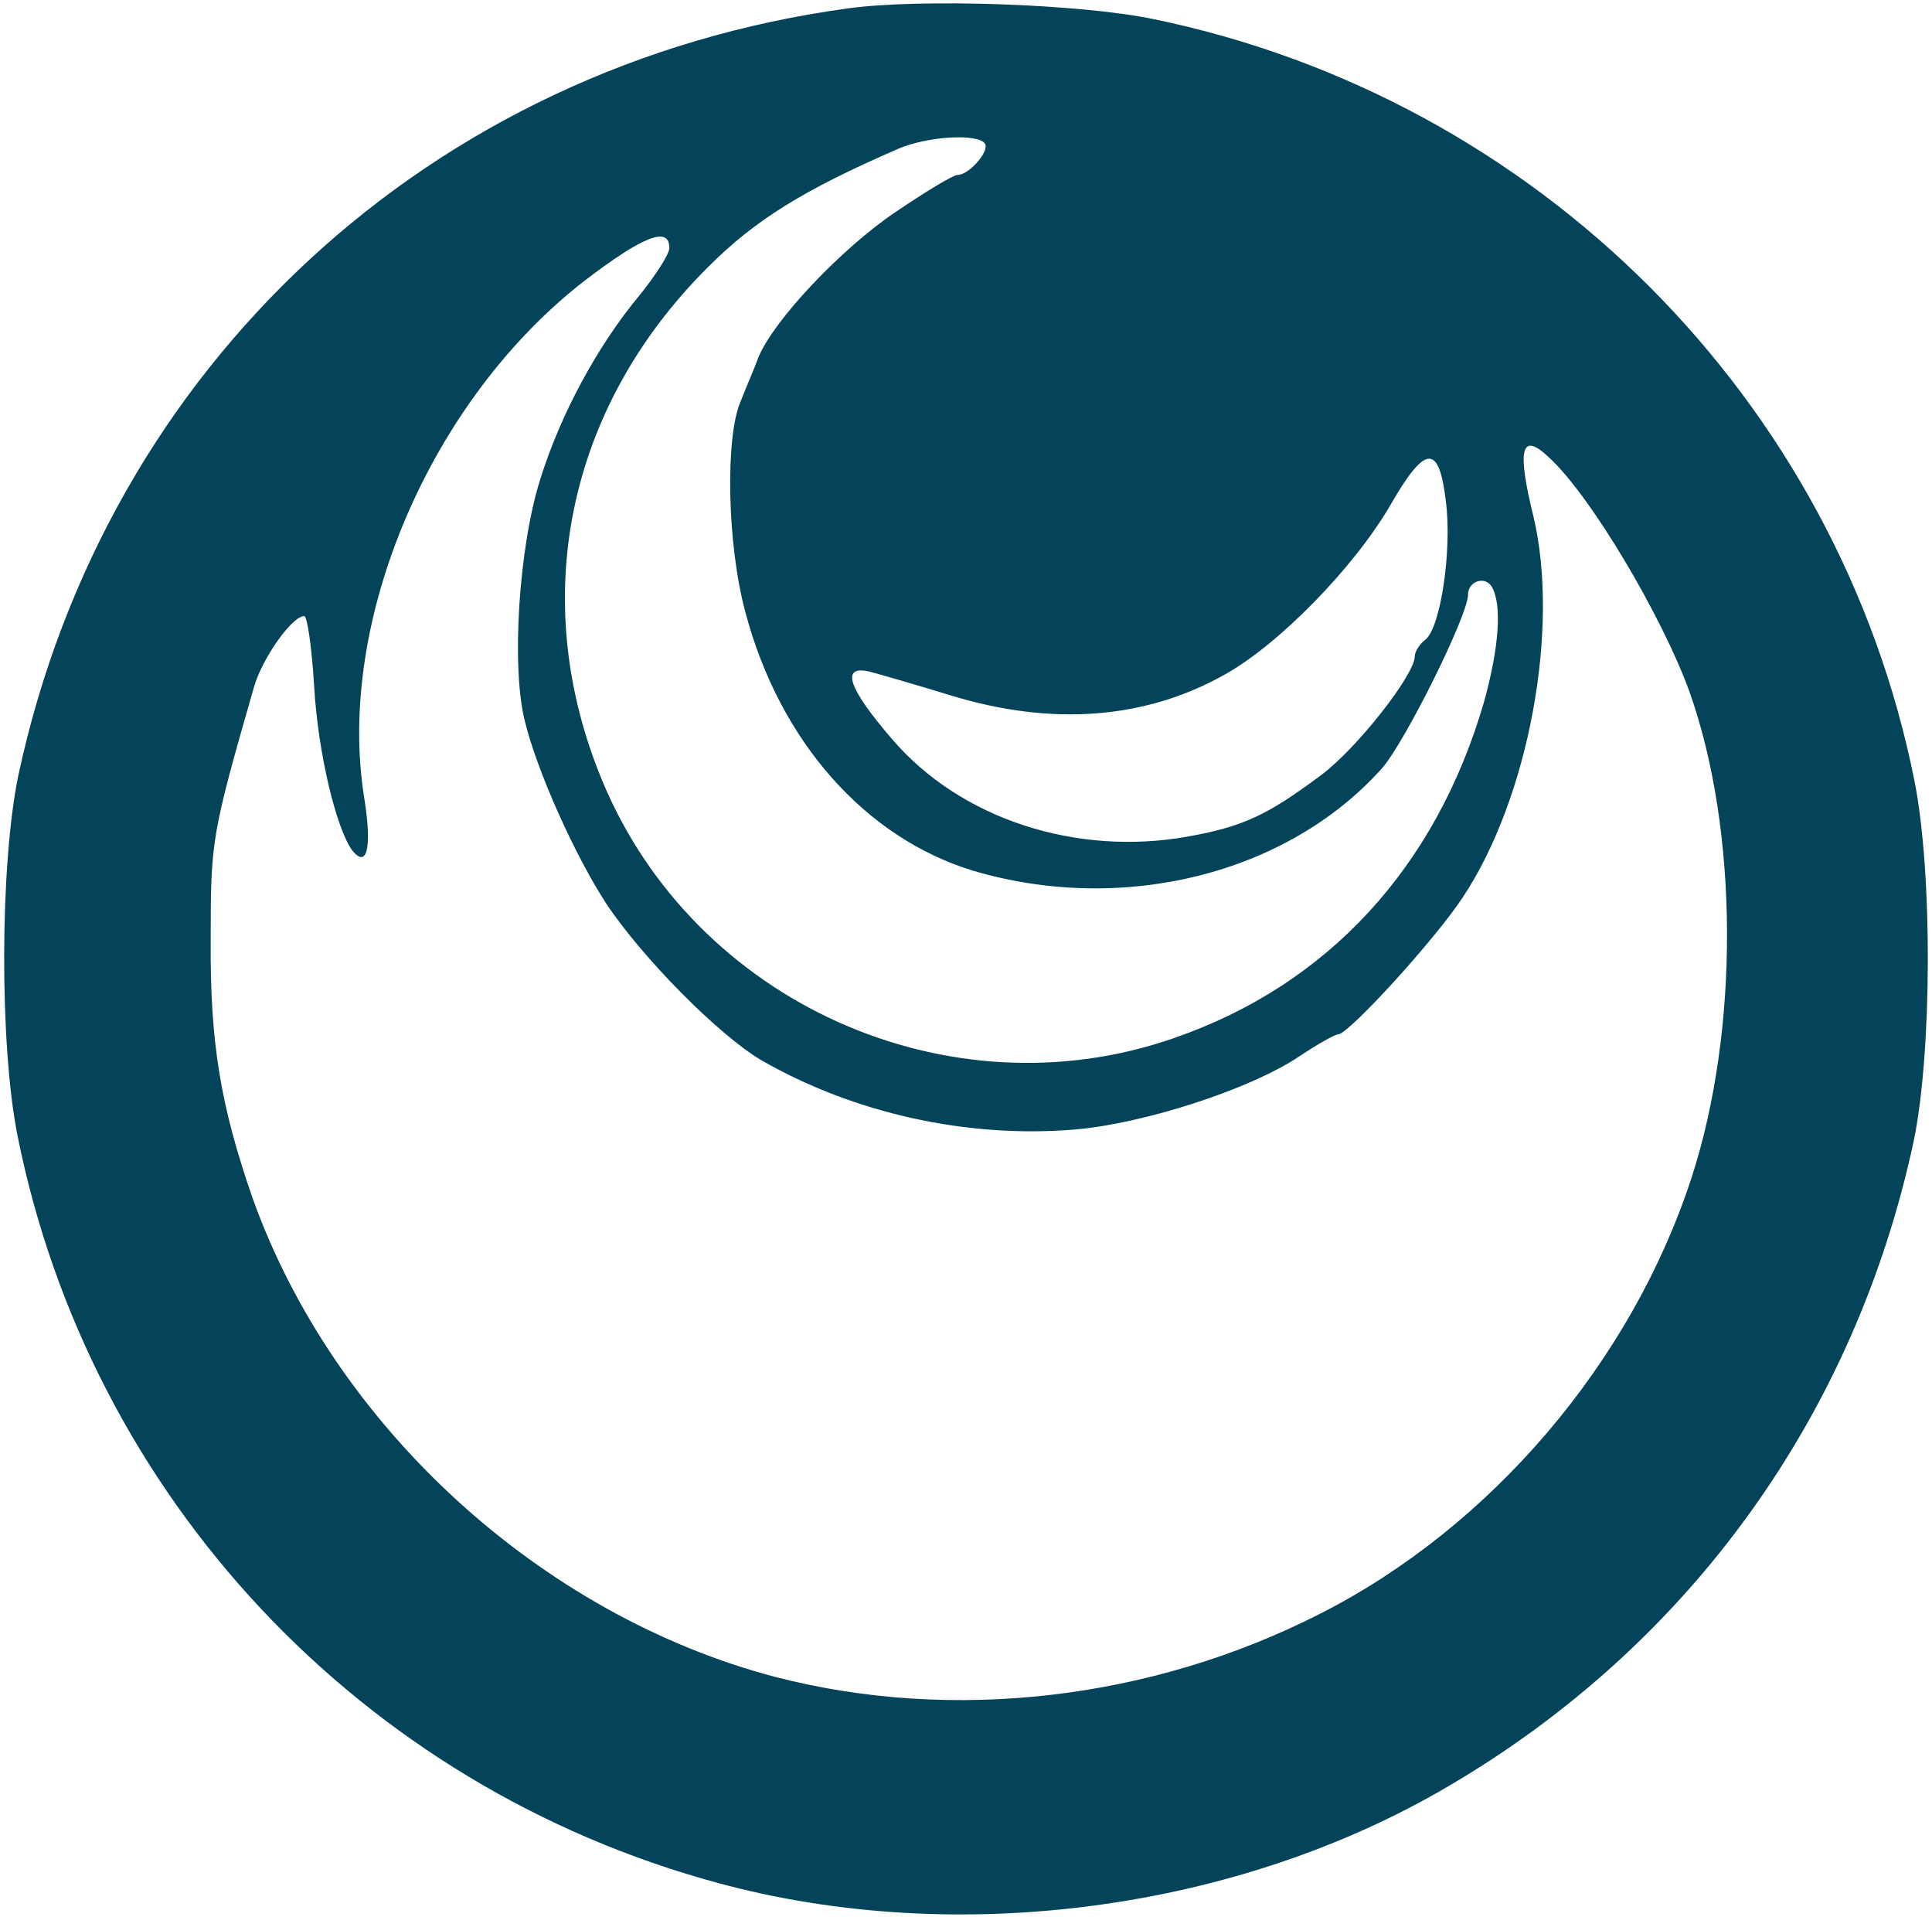 <svg width="857" height="850" viewBox="0 0 857 850" fill="none" xmlns="http://www.w3.org/2000/svg">
<path d="M376.203 3.71C190.969 29.007 46.899 162.241 8.098 344.047C-4.61426e-05 383.174 -0.337 462.777 7.76 503.591C39.813 663.809 159.928 792.321 318.844 835.158C424.789 863.829 548.952 847.301 642.75 791.984C749.706 729.245 822.922 627.38 848.902 505.952C857 466.825 857.337 387.222 849.24 346.408C815.5 177.083 681.889 43.511 511.501 8.432C478.773 1.686 407.918 -0.675 376.203 3.71ZM436.935 63.749C438.959 67.122 429.85 77.579 424.789 77.579C422.764 77.579 410.618 84.999 397.122 94.106C373.166 110.297 343.137 142.003 336.389 158.531C334.702 163.253 330.991 171.686 328.629 177.757C321.544 193.61 322.556 241.845 330.654 271.527C345.837 328.868 383.963 371.706 431.874 386.21C498.342 405.773 571.221 387.559 613.059 340.674C623.181 329.206 651.185 272.876 651.185 263.769C651.185 257.698 658.608 255.337 661.644 260.059C666.368 267.817 665.019 287.043 658.27 311.329C637.014 384.523 589.103 436.805 520.611 460.416C420.74 495.158 308.048 444.563 267.222 346.408C233.819 266.13 251.364 180.793 314.121 118.392C335.04 97.48 356.296 84.325 398.134 66.111C411.293 60.376 433.898 59.027 436.935 63.749ZM296.913 109.96C296.913 112.658 290.84 122.103 283.755 130.872C265.198 153.134 248.665 183.491 239.555 212.837C230.108 242.856 226.734 295.813 232.807 319.761C238.205 342.023 255.076 379.464 268.909 400.714C285.104 424.999 318.844 459.067 337.739 470.198C378.902 493.809 429.175 504.94 477.086 500.892C507.789 498.194 554.688 483.015 576.282 468.511C584.38 463.114 592.14 458.73 593.489 458.73C598.213 458.73 636.339 416.904 648.823 398.015C678.177 353.829 692.011 278.61 680.202 229.027C672.779 199.007 674.803 191.249 686.95 202.718C705.507 219.583 737.222 273.214 749.369 306.606C771.3 368.333 771.637 456.706 750.381 522.142C723.726 604.107 661.307 677.301 585.392 715.753C510.489 753.868 422.764 763.987 344.15 743.749C239.892 716.428 148.119 632.44 112.017 531.249C97.846 490.436 93.123 462.44 93.46 416.567C93.46 372.718 93.798 370.357 112.692 304.583C116.404 291.765 129.562 273.214 134.961 273.214C136.31 273.214 138.335 287.38 139.347 304.245C141.034 333.928 149.131 367.321 156.217 377.103C162.965 385.535 164.989 375.416 161.615 354.166C148.794 275.575 190.969 177.083 259.799 124.126C285.442 104.563 296.913 100.178 296.913 109.96ZM641.4 222.618C644.1 244.206 639.039 278.273 632.291 283.67C629.591 285.694 627.567 289.067 627.567 291.091C627.567 299.186 601.924 331.904 586.067 343.71C562.111 361.587 551.314 366.646 526.684 371.031C477.423 379.801 426.138 363.273 395.772 327.856C376.54 305.595 372.491 294.801 385.65 297.837C389.699 298.849 405.894 303.571 421.415 308.293C466.289 322.122 507.789 319.087 543.217 299.186C567.509 285.694 600.912 251.289 616.77 223.968C632.291 196.983 638.364 196.646 641.4 222.618Z" fill="#03445A"/>
</svg>
